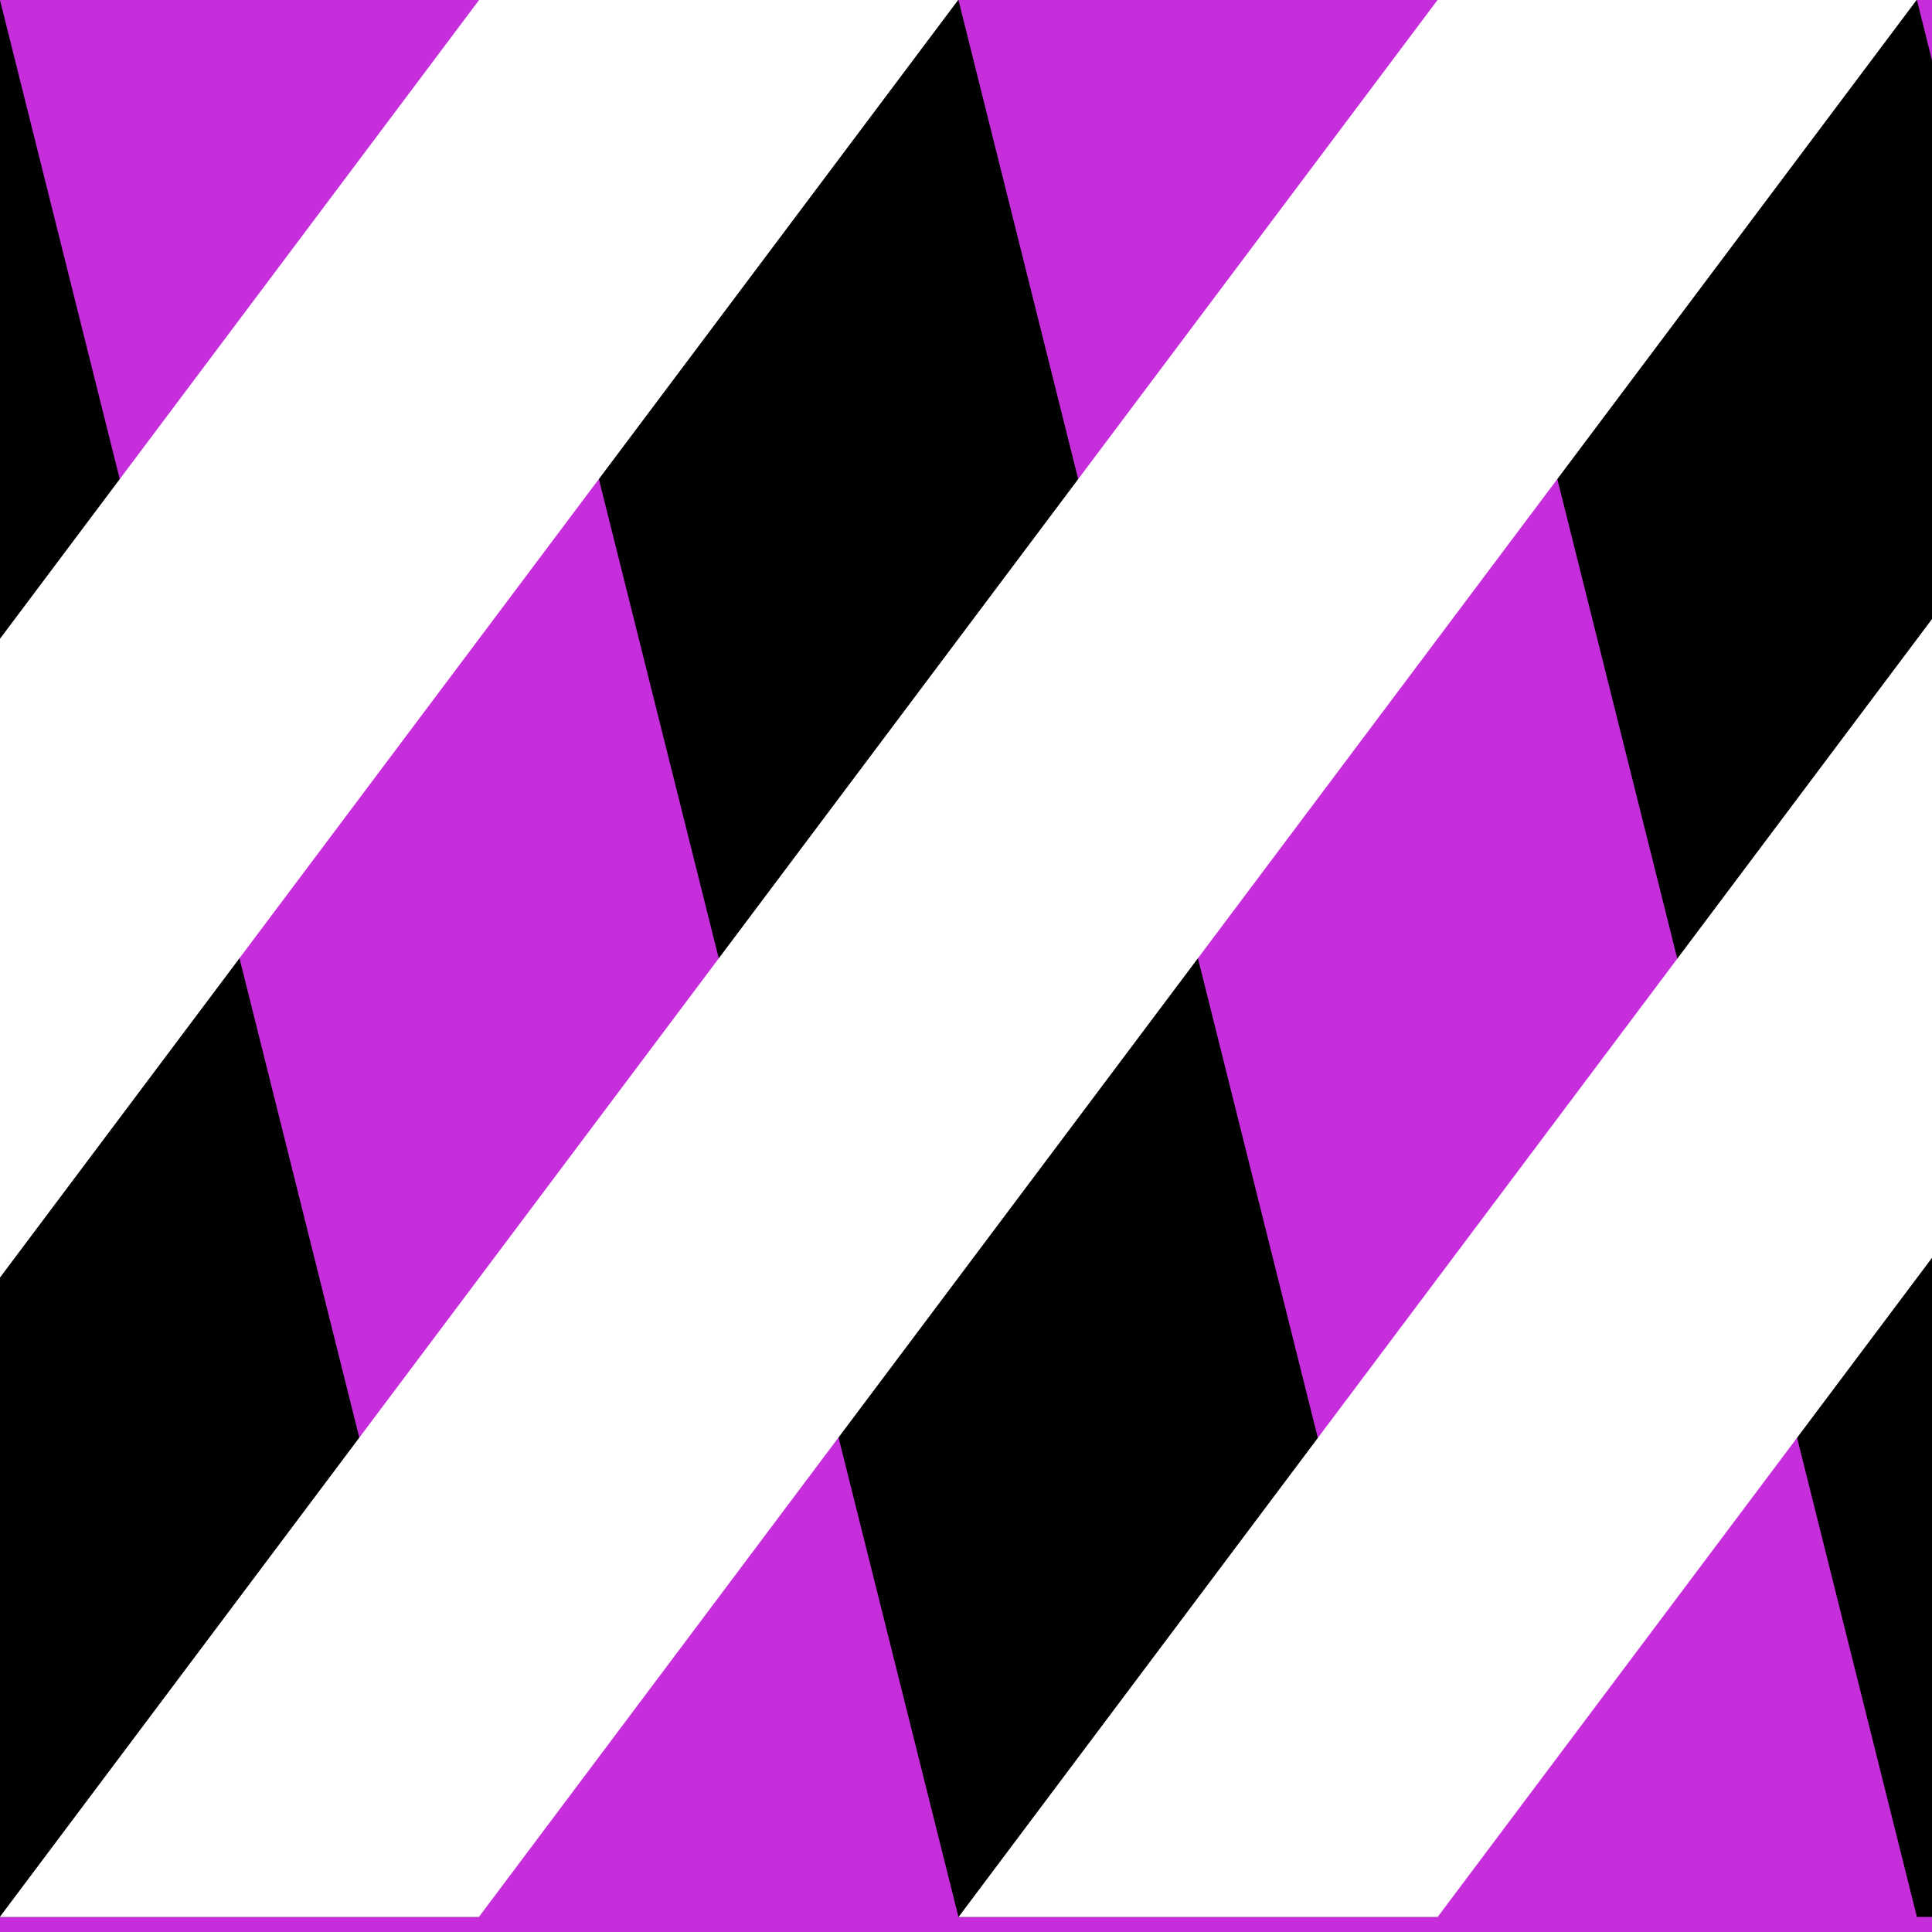 <?xml version="1.0" encoding="UTF-8" standalone="no"?>
<!-- Created with Inkscape (http://www.inkscape.org/) -->

<svg
   width="16"
   height="16"
   viewBox="0 0 0.16 0.16"
   version="1.1"
   id="svg1"
   inkscape:version="1.4 (86a8ad7, 2024-10-11)"
   sodipodi:docname="favicon.svg"
   xmlns:inkscape="http://www.inkscape.org/namespaces/inkscape"
   xmlns:sodipodi="http://sodipodi.sourceforge.net/DTD/sodipodi-0.dtd"
   xmlns="http://www.w3.org/2000/svg"
   xmlns:svg="http://www.w3.org/2000/svg">
  <rect x="0" y="0" width="0.16" height="0.16" fill="#333333" stroke="none"/>
  <sodipodi:namedview
     id="namedview1"
     pagecolor="#ffffff"
     bordercolor="#999999"
     borderopacity="1"
     inkscape:showpageshadow="2"
     inkscape:pageopacity="0"
     inkscape:pagecheckerboard="true"
     inkscape:deskcolor="#d1d1d1"
     inkscape:document-units="px"
     showgrid="true"
     inkscape:lockguides="false"
     inkscape:zoom="32"
     inkscape:cx="7.296875"
     inkscape:cy="6.828125"
     inkscape:window-width="1920"
     inkscape:window-height="1009"
     inkscape:window-x="-8"
     inkscape:window-y="-8"
     inkscape:window-maximized="1"
     inkscape:current-layer="layer1">
    <inkscape:grid
       id="grid1"
       units="px"
       originx="0"
       originy="0"
       spacingx="0.01"
       spacingy="0.01"
       empcolor="#0099e5"
       empopacity="0.302"
       color="#0099e5"
       opacity="0.149"
       empspacing="5"
       dotted="false"
       gridanglex="30"
       gridanglez="30"
       visible="true" />
  </sodipodi:namedview>
  <defs
     id="defs1">
    <inkscape:path-effect
       effect="fillet_chamfer"
       id="path-effect6"
       is_visible="true"
       lpeversion="1"
       nodesatellites_param="F,0,0,1,0,0,0,1 @ F,0,0,1,0,0,0,1 @ F,0,0,1,0,0,0,1"
       radius="0"
       unit="px"
       method="auto"
       mode="F"
       chamfer_steps="1"
       flexible="false"
       use_knot_distance="true"
       apply_no_radius="true"
       apply_with_radius="true"
       only_selected="false"
       hide_knots="false" />
    <inkscape:path-effect
       effect="fillet_chamfer"
       id="path-effect5"
       is_visible="true"
       lpeversion="1"
       nodesatellites_param="F,0,0,1,0,0,0,1 @ F,0,0,1,0,0,0,1 @ F,0,0,1,0,0,0,1 @ F,0,0,1,0,0,0,1"
       radius="0"
       unit="px"
       method="auto"
       mode="F"
       chamfer_steps="1"
       flexible="false"
       use_knot_distance="true"
       apply_no_radius="true"
       apply_with_radius="true"
       only_selected="false"
       hide_knots="false" />
    <inkscape:path-effect
       effect="fillet_chamfer"
       id="path-effect4"
       is_visible="true"
       lpeversion="1"
       nodesatellites_param="F,0,0,1,0,0,0,1 @ F,0,0,1,0,0,0,1 @ F,0,0,1,0,0,0,1 @ F,0,0,1,0,0,0,1"
       radius="0"
       unit="px"
       method="auto"
       mode="F"
       chamfer_steps="1"
       flexible="false"
       use_knot_distance="true"
       apply_no_radius="true"
       apply_with_radius="true"
       only_selected="false"
       hide_knots="false" />
    <inkscape:path-effect
       effect="fillet_chamfer"
       id="path-effect3"
       is_visible="true"
       lpeversion="1"
       nodesatellites_param="F,0,0,1,0,0,0,1 @ F,0,0,1,0,0,0,1 @ F,0,0,1,0,0,0,1 @ F,0,0,1,0,0,0,1 @ F,0,0,1,0,0,0,1 @ F,0,0,1,0,0,0,1 @ F,0,0,1,0,0,0,1 @ F,0,0,1,0,0,0,1"
       radius="0"
       unit="px"
       method="auto"
       mode="F"
       chamfer_steps="1"
       flexible="false"
       use_knot_distance="true"
       apply_no_radius="true"
       apply_with_radius="true"
       only_selected="false"
       hide_knots="false" />
    <inkscape:path-effect
       effect="fillet_chamfer"
       id="path-effect2"
       is_visible="true"
       lpeversion="1"
       nodesatellites_param="F,0,0,1,0,0,0,1 @ F,0,0,1,0,0,0,1 @ F,0,0,1,0,0,0,1 @ F,0,0,1,0,0,0,1"
       radius="0"
       unit="px"
       method="auto"
       mode="F"
       chamfer_steps="1"
       flexible="false"
       use_knot_distance="true"
       apply_no_radius="true"
       apply_with_radius="true"
       only_selected="false"
       hide_knots="false" />
    <clipPath
       clipPathUnits="userSpaceOnUse"
       id="clipPath1">
      <rect
         style="fill:#000000;fill-opacity:1;stroke:none;stroke-width:0.015;stroke-linecap:round;stroke-linejoin:round"
         id="rect1"
         width="0.16"
         height="0.16"
         x="0"
         y="-7.4505806e-09"
         rx="0"
         ry="0" />
    </clipPath>
  </defs>
  <g
     inkscape:label="Layer 1"
     inkscape:groupmode="layer"
     id="layer1">
    <g
       id="g1"
       clip-path="url(#clipPath1)">
      <rect
         style="fill:#c62edc;fill-opacity:1;stroke:none;stroke-width:0.015;stroke-linecap:round;stroke-linejoin:round"
         id="rect5"
         width="0.16"
         height="0.16"
         x="0"
         y="0"
         rx="0"
         ry="0" />
      <g
         id="g10"
         style="stroke-width:1.5;fill:#000000;fill-opacity:1"
         transform="scale(0.025)">
        <path
           style="fill:#000000;fill-opacity:1;stroke:none;stroke-width:0.595;stroke-linecap:round;stroke-linejoin:round"
           d="M 1.587,0 H 3.175 L 4.762,6.35 H 3.175 Z"
           id="path9" />
        <path
           style="fill:#000000;fill-opacity:1;stroke:none;stroke-width:0.595;stroke-linecap:round;stroke-linejoin:round"
           d="M 4.762,0 H 6.35 L 7.937,6.35 H 6.35 Z"
           id="path10" />
        <path
           style="fill:#000000;fill-opacity:1;stroke:none;stroke-width:0.595;stroke-linecap:round;stroke-linejoin:round"
           d="M -1.588,0 H 6.0542605e-8 L 1.587,6.35 H 6.0542605e-8 Z"
           id="path8" />
      </g>
      <g
         id="g11"
         style="stroke-width:1.5;fill:#ffffff;fill-opacity:1"
         transform="scale(0.025)">
        <rect
           style="fill:#ffffff;fill-opacity:1;stroke:none;stroke-width:0.666;stroke-linecap:round;stroke-linejoin:round"
           id="rect7"
           width="1.587"
           height="7.938"
           x="4.762"
           y="0"
           transform="matrix(1,0,-0.6,0.8,0,0)" />
        <rect
           style="fill:#ffffff;fill-opacity:1;stroke:none;stroke-width:0.666;stroke-linecap:round;stroke-linejoin:round"
           id="rect8"
           width="1.587"
           height="7.938"
           x="1.587"
           y="0"
           transform="matrix(1,0,-0.6,0.8,0,0)" />
        <rect
           style="fill:#ffffff;fill-opacity:1;stroke:none;stroke-width:0.666;stroke-linecap:round;stroke-linejoin:round"
           id="rect6"
           width="1.587"
           height="7.938"
           x="7.938"
           y="-2.349972e-15"
           transform="matrix(1,0,-0.6,0.8,0,0)" />
      </g>
    </g>
  </g>
</svg>
